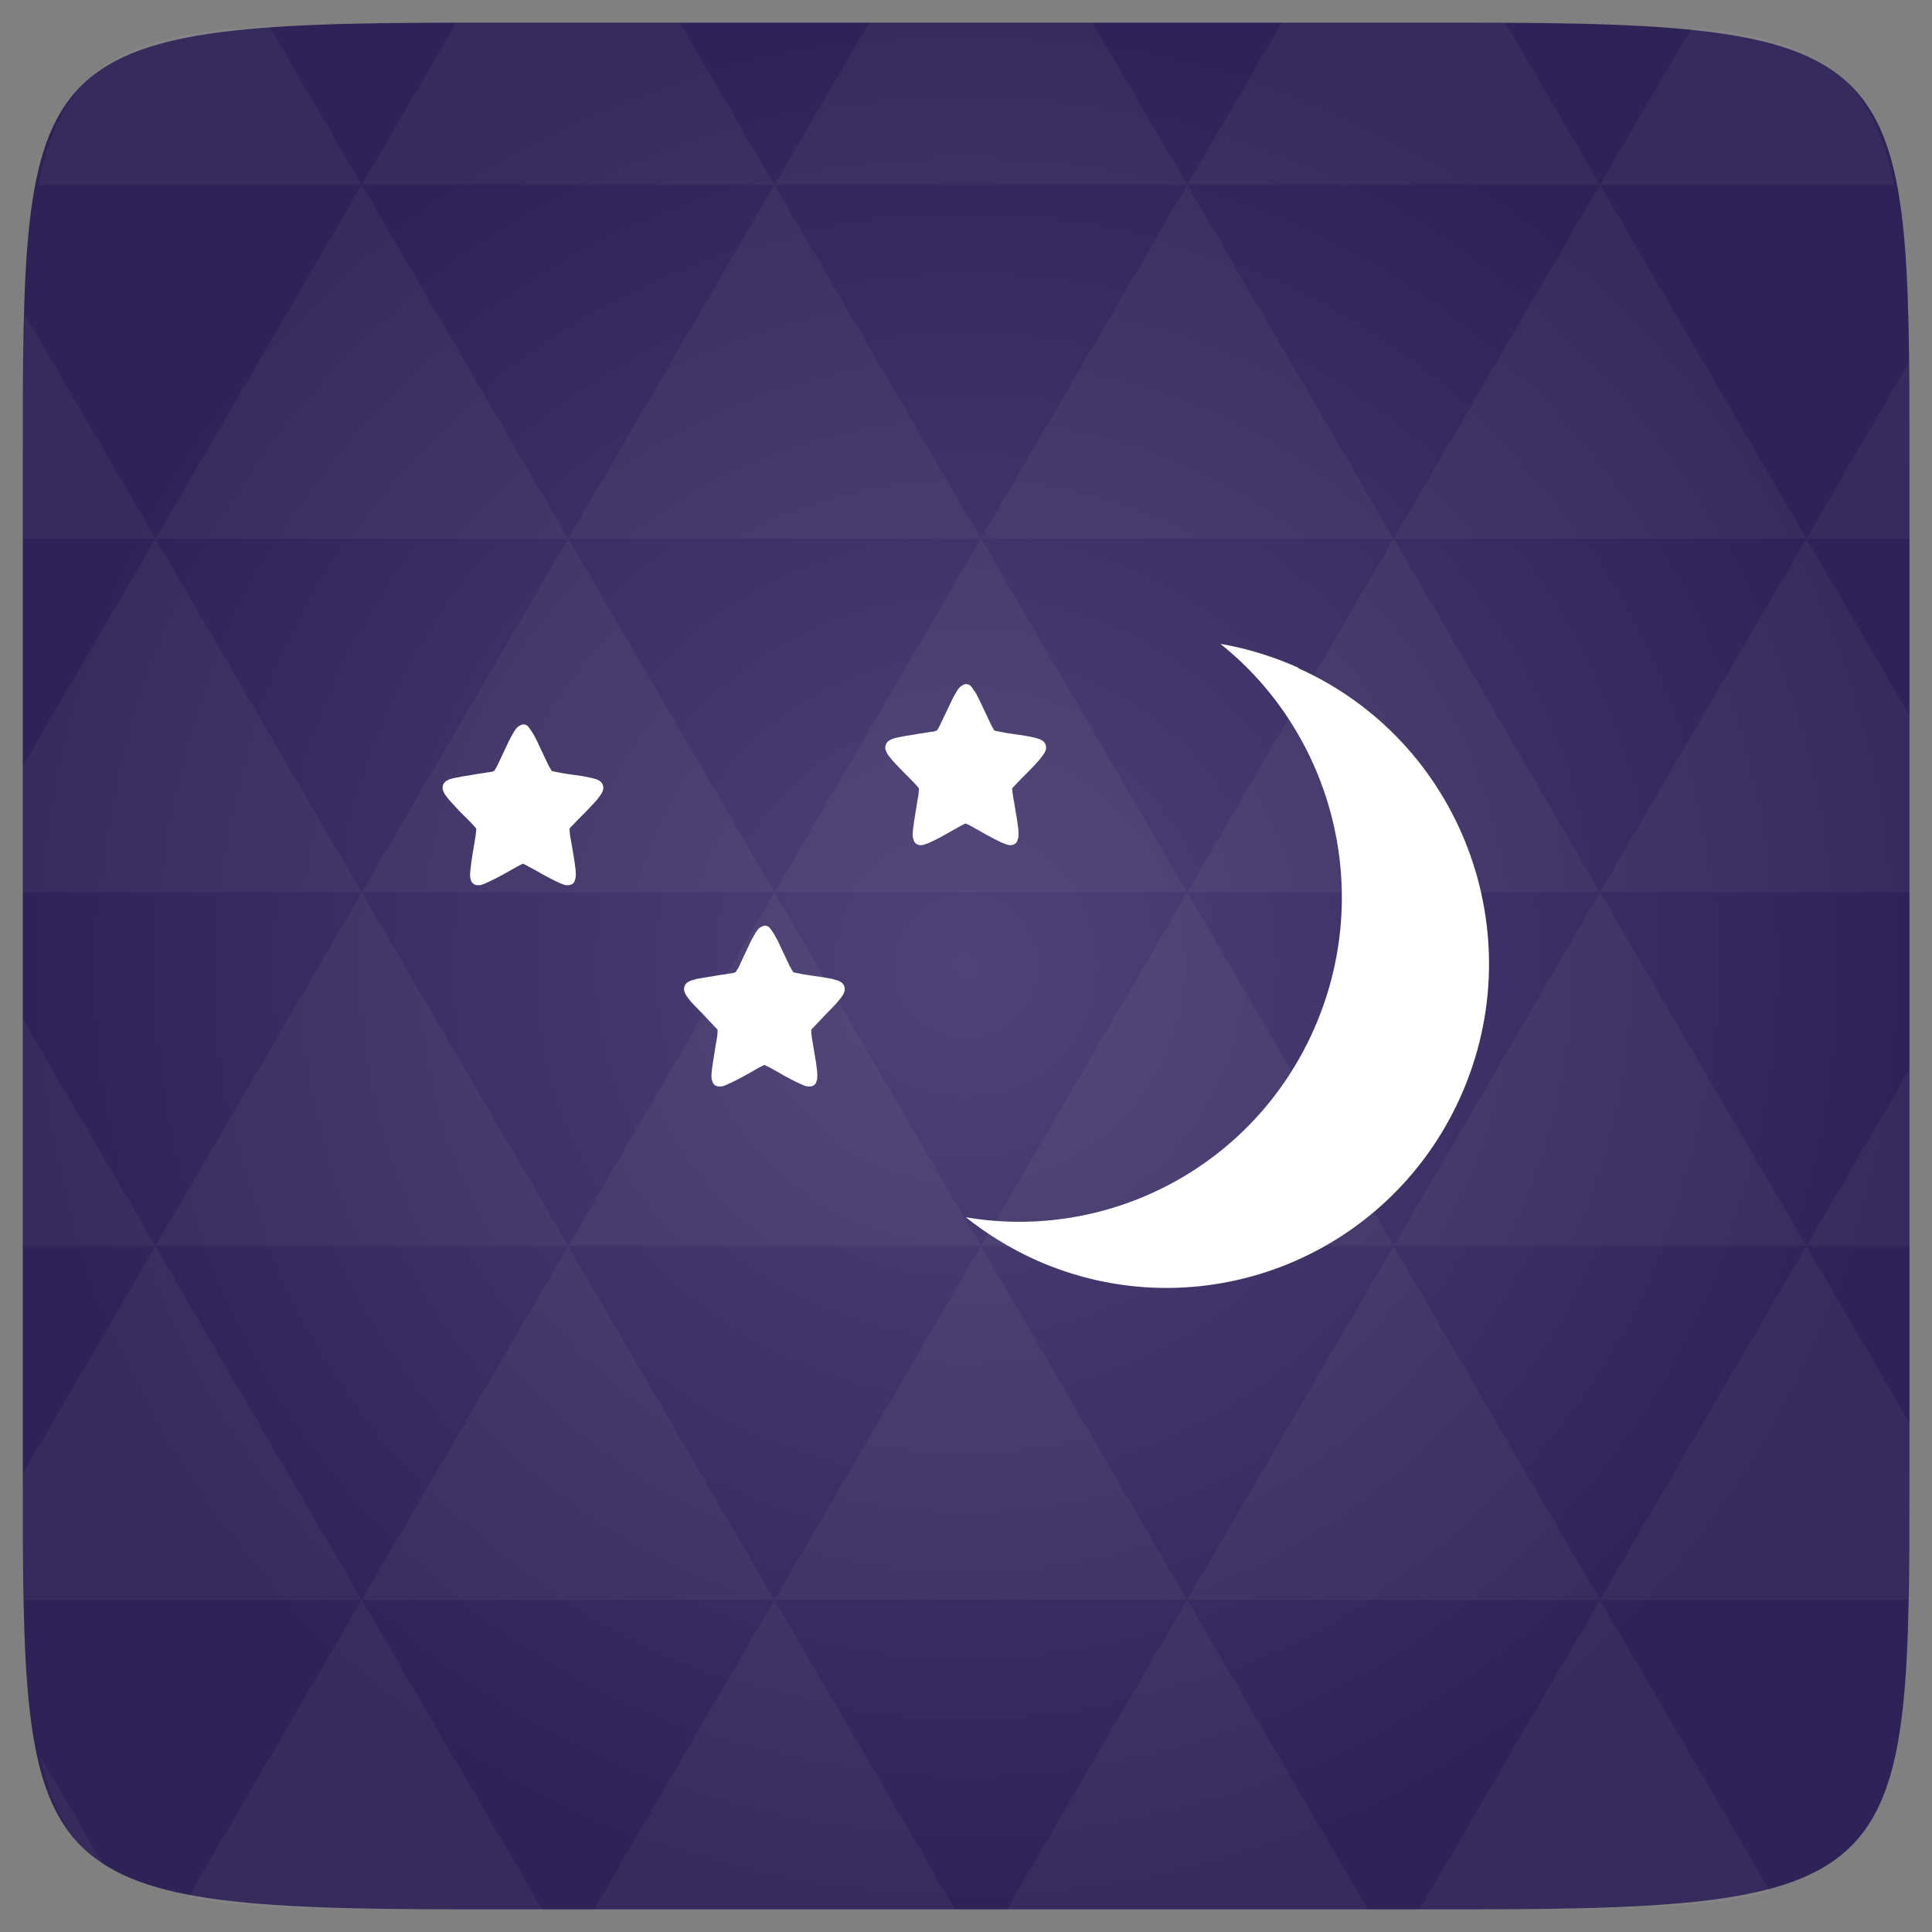 <svg xmlns="http://www.w3.org/2000/svg" viewBox="0 0 48 48"><rect x="0" y="0" width="48" height="48" fill="#808080" stroke="none"/><defs><radialGradient id="thisWeirdIdNameFixesABug0" cx="24" cy="24" r="23.437" gradientUnits="userSpaceOnUse"><stop stop-color="#4f4277"/><stop offset="1" stop-color="#2f2257"/></radialGradient></defs><path d="m 47.44 11.547 l 0 24.906 c 0 10.25 0 10.984 -10.984 10.984 l -24.902 0 c -10.988 0 -10.988 -0.734 -10.988 -10.984 l 0 -24.906 c 0 -10.25 0 -10.984 10.988 -10.984 l 24.902 0 c 10.984 0 10.984 0.734 10.984 10.984" fill="url(#thisWeirdIdNameFixesABug0)"/><!-- color: #4f4277 --><path d="m 32.25 16.586 c -0.629 -0.281 -1.277 -0.477 -1.93 -0.59 c 2.793 2.23 3.84 6.156 2.32 9.586 c -1.523 3.43 -5.129 5.262 -8.645 4.66 c 0.516 0.41 1.094 0.77 1.723 1.055 c 4.04 1.813 8.773 -0.008 10.578 -4.07 c 1.805 -4.059 -0.008 -8.82 -4.047 -10.629 m 0 -0.012" fill="#fff"/><path d="m 24 16.996 c -0.008 0 -0.012 0 -0.02 0.004 c -0.016 0 -0.035 0.004 -0.051 0.016 c 0 0 0 0 -0.004 0.004 c -0.047 0.02 -0.078 0.051 -0.102 0.078 c -0.031 0.043 -0.063 0.09 -0.09 0.141 c -0.066 0.105 -0.125 0.246 -0.191 0.383 c -0.066 0.141 -0.133 0.277 -0.184 0.383 c -0.023 0.055 -0.047 0.098 -0.07 0.129 c -0.004 0.008 -0.008 0.012 -0.012 0.016 c -0.008 0.004 -0.016 0.004 -0.027 0.008 c -0.031 0.016 -0.082 0.023 -0.137 0.027 c -0.113 0.023 -0.258 0.035 -0.402 0.066 c -0.148 0.02 -0.289 0.047 -0.406 0.07 c -0.055 0.016 -0.109 0.023 -0.156 0.047 c -0.023 0.012 -0.047 0.023 -0.07 0.039 c -0.023 0.02 -0.055 0.043 -0.074 0.105 c -0.02 0.059 -0.008 0.102 0.004 0.129 c 0.012 0.035 0.02 0.055 0.035 0.078 c 0.023 0.043 0.059 0.09 0.098 0.137 c 0.078 0.094 0.188 0.203 0.289 0.309 c 0.105 0.105 0.207 0.207 0.289 0.293 c 0.039 0.043 0.074 0.082 0.098 0.109 c 0.008 0.008 0.008 0.012 0.012 0.023 c 0 0.004 0 0.012 0 0.02 c -0.004 0.035 -0.004 0.086 -0.012 0.145 c -0.02 0.121 -0.047 0.27 -0.07 0.422 c -0.027 0.148 -0.047 0.301 -0.063 0.426 c -0.008 0.066 -0.012 0.113 -0.008 0.168 c 0 0.023 0.008 0.051 0.02 0.086 c 0.008 0.031 0.02 0.07 0.066 0.105 c 0.047 0.035 0.09 0.035 0.121 0.035 c 0.027 0 0.055 -0.004 0.078 -0.012 c 0.051 -0.016 0.098 -0.035 0.152 -0.059 c 0.109 -0.051 0.242 -0.117 0.371 -0.191 c 0.133 -0.074 0.254 -0.145 0.359 -0.203 c 0.047 -0.023 0.094 -0.051 0.125 -0.063 c 0.008 -0.004 0.016 -0.004 0.023 -0.008 c 0.008 0 0.016 0 0.02 0.008 c 0.031 0.012 0.078 0.035 0.129 0.063 c 0.102 0.055 0.23 0.129 0.359 0.203 c 0.129 0.07 0.262 0.141 0.371 0.191 c 0.051 0.02 0.102 0.043 0.152 0.059 c 0.023 0.008 0.051 0.012 0.078 0.012 c 0.031 0 0.07 0 0.121 -0.035 c 0.043 -0.035 0.059 -0.074 0.063 -0.105 c 0.016 -0.035 0.02 -0.063 0.02 -0.086 c 0 -0.055 0 -0.102 -0.004 -0.168 c -0.016 -0.125 -0.035 -0.277 -0.066 -0.426 c -0.02 -0.152 -0.051 -0.305 -0.07 -0.422 c -0.008 -0.059 -0.016 -0.109 -0.016 -0.145 c 0 -0.008 0 -0.016 0 -0.02 c 0.004 -0.008 0.008 -0.016 0.016 -0.023 c 0.023 -0.027 0.063 -0.066 0.102 -0.109 c 0.078 -0.086 0.184 -0.188 0.289 -0.293 c 0.102 -0.105 0.207 -0.215 0.285 -0.309 c 0.039 -0.047 0.07 -0.094 0.102 -0.137 c 0.012 -0.023 0.023 -0.043 0.035 -0.078 c 0.012 -0.031 0.02 -0.07 0.004 -0.129 c -0.02 -0.063 -0.051 -0.086 -0.074 -0.105 c -0.027 -0.02 -0.047 -0.027 -0.07 -0.039 c -0.047 -0.02 -0.102 -0.031 -0.156 -0.047 c -0.117 -0.023 -0.262 -0.055 -0.406 -0.07 c -0.145 -0.023 -0.289 -0.039 -0.402 -0.066 c -0.059 -0.008 -0.102 -0.02 -0.141 -0.027 c -0.004 -0.004 -0.016 -0.004 -0.02 -0.008 c -0.008 -0.008 -0.016 -0.008 -0.02 -0.016 c -0.016 -0.031 -0.039 -0.074 -0.07 -0.129 c -0.051 -0.105 -0.113 -0.242 -0.18 -0.383 c -0.063 -0.137 -0.129 -0.273 -0.188 -0.383 c -0.031 -0.051 -0.063 -0.098 -0.094 -0.141 c -0.031 -0.043 -0.059 -0.102 -0.172 -0.102 m 0.016 0" fill="#fff"/><path d="m 19 22.996 c -0.008 0 -0.012 0 -0.02 0.004 c -0.016 0 -0.035 0.008 -0.051 0.02 c 0 0 0 0 -0.004 0.004 c -0.047 0.016 -0.078 0.047 -0.102 0.078 c -0.031 0.039 -0.063 0.086 -0.09 0.141 c -0.066 0.105 -0.125 0.242 -0.191 0.383 c -0.066 0.137 -0.133 0.277 -0.18 0.383 c -0.027 0.051 -0.051 0.094 -0.074 0.125 c -0.004 0.012 -0.008 0.016 -0.012 0.02 c -0.008 0.004 -0.016 0.004 -0.027 0.008 c -0.031 0.016 -0.078 0.023 -0.137 0.027 c -0.113 0.023 -0.258 0.035 -0.402 0.066 c -0.148 0.02 -0.289 0.051 -0.406 0.066 c -0.055 0.023 -0.109 0.027 -0.156 0.047 c -0.023 0.02 -0.043 0.023 -0.07 0.039 c -0.023 0.023 -0.055 0.043 -0.074 0.105 c -0.016 0.059 -0.008 0.102 0.004 0.129 c 0.012 0.031 0.02 0.055 0.035 0.078 c 0.023 0.043 0.063 0.09 0.098 0.137 c 0.078 0.094 0.188 0.199 0.289 0.305 c 0.105 0.109 0.207 0.219 0.289 0.305 c 0.039 0.043 0.074 0.082 0.098 0.102 c 0.008 0.008 0.008 0.02 0.012 0.023 c 0 0.008 0 0.016 0 0.02 c 0 0.035 -0.004 0.082 -0.012 0.148 c -0.02 0.121 -0.047 0.27 -0.07 0.422 c -0.027 0.145 -0.047 0.301 -0.063 0.426 c -0.008 0.066 -0.008 0.113 -0.008 0.164 c 0 0.027 0.008 0.055 0.02 0.086 c 0.008 0.031 0.02 0.07 0.066 0.105 c 0.047 0.031 0.09 0.031 0.121 0.031 c 0.027 0 0.055 -0.004 0.078 -0.008 c 0.051 -0.016 0.098 -0.035 0.152 -0.063 c 0.109 -0.047 0.242 -0.117 0.371 -0.188 c 0.133 -0.07 0.258 -0.145 0.359 -0.203 c 0.051 -0.027 0.094 -0.047 0.129 -0.063 c 0.004 -0.004 0.012 -0.004 0.02 -0.008 c 0.008 0 0.016 0 0.02 0.008 c 0.035 0.016 0.078 0.035 0.129 0.063 c 0.102 0.055 0.23 0.129 0.359 0.203 c 0.129 0.07 0.262 0.141 0.371 0.188 c 0.055 0.027 0.102 0.047 0.152 0.063 c 0.023 0.004 0.051 0.008 0.078 0.008 c 0.031 0 0.07 0 0.121 -0.031 c 0.047 -0.035 0.059 -0.074 0.066 -0.105 c 0.012 -0.031 0.016 -0.059 0.016 -0.086 c 0.004 -0.051 0 -0.102 -0.004 -0.164 c -0.012 -0.125 -0.035 -0.273 -0.063 -0.426 c -0.023 -0.152 -0.051 -0.305 -0.07 -0.422 c -0.008 -0.066 -0.012 -0.109 -0.012 -0.148 c 0 -0.008 0 -0.016 0 -0.02 c 0 -0.008 0.004 -0.008 0.012 -0.023 c 0.023 -0.02 0.059 -0.063 0.098 -0.102 c 0.078 -0.086 0.184 -0.191 0.289 -0.305 c 0.102 -0.102 0.211 -0.211 0.285 -0.305 c 0.039 -0.047 0.078 -0.094 0.102 -0.137 c 0.016 -0.02 0.023 -0.047 0.035 -0.078 c 0.012 -0.031 0.02 -0.07 0.004 -0.129 c -0.02 -0.059 -0.051 -0.086 -0.074 -0.105 c -0.027 -0.016 -0.047 -0.02 -0.07 -0.039 c -0.047 -0.02 -0.102 -0.023 -0.156 -0.047 c -0.117 -0.02 -0.258 -0.051 -0.406 -0.066 c -0.145 -0.023 -0.289 -0.039 -0.402 -0.066 c -0.059 -0.012 -0.102 -0.02 -0.137 -0.027 c -0.008 -0.004 -0.02 -0.004 -0.027 -0.008 c -0.004 -0.008 -0.012 -0.012 -0.012 -0.02 c -0.02 -0.031 -0.043 -0.074 -0.074 -0.125 c -0.051 -0.105 -0.113 -0.246 -0.18 -0.383 c -0.063 -0.141 -0.125 -0.273 -0.191 -0.383 c -0.031 -0.055 -0.059 -0.102 -0.09 -0.141 c -0.035 -0.043 -0.059 -0.105 -0.172 -0.105 m 0.012 0" fill="#fff"/><path d="m 13 17.996 c -0.008 0 -0.012 0 -0.016 0.004 c -0.02 0 -0.039 0.008 -0.055 0.02 c 0 0 0 0 -0.004 0.004 c -0.047 0.02 -0.078 0.047 -0.098 0.078 c -0.035 0.039 -0.066 0.086 -0.094 0.141 c -0.063 0.105 -0.125 0.242 -0.191 0.383 c -0.063 0.137 -0.129 0.277 -0.18 0.383 c -0.027 0.051 -0.051 0.094 -0.07 0.125 c -0.004 0.012 -0.012 0.016 -0.016 0.02 c -0.008 0.004 -0.016 0.004 -0.023 0.008 c -0.031 0.016 -0.082 0.023 -0.141 0.027 c -0.113 0.023 -0.258 0.035 -0.402 0.066 c -0.145 0.02 -0.289 0.047 -0.402 0.07 c -0.059 0.016 -0.113 0.023 -0.156 0.043 c -0.027 0.016 -0.047 0.023 -0.074 0.039 c -0.023 0.023 -0.055 0.043 -0.074 0.105 c -0.016 0.059 -0.004 0.102 0.004 0.129 c 0.012 0.031 0.023 0.055 0.035 0.078 c 0.027 0.043 0.063 0.09 0.102 0.137 c 0.078 0.094 0.184 0.199 0.285 0.313 c 0.105 0.102 0.211 0.207 0.293 0.293 c 0.039 0.043 0.074 0.082 0.094 0.105 c 0.008 0.008 0.008 0.016 0.016 0.023 c 0 0.008 0 0.016 0 0.02 c -0.004 0.035 -0.008 0.086 -0.016 0.148 c -0.016 0.121 -0.047 0.27 -0.07 0.422 c -0.023 0.145 -0.047 0.301 -0.059 0.426 c -0.008 0.063 -0.012 0.113 -0.008 0.164 c 0 0.027 0.008 0.055 0.016 0.086 c 0.008 0.031 0.023 0.07 0.07 0.105 c 0.043 0.031 0.086 0.031 0.117 0.031 c 0.031 0 0.055 0 0.078 -0.008 c 0.051 -0.016 0.102 -0.035 0.152 -0.063 c 0.109 -0.047 0.242 -0.117 0.375 -0.188 c 0.129 -0.07 0.254 -0.145 0.355 -0.199 c 0.051 -0.031 0.098 -0.051 0.129 -0.066 c 0.008 -0.004 0.012 -0.004 0.02 -0.008 c 0.008 0 0.016 0 0.023 0.008 c 0.031 0.016 0.078 0.035 0.125 0.066 c 0.105 0.051 0.23 0.125 0.359 0.199 c 0.133 0.07 0.262 0.141 0.371 0.188 c 0.055 0.027 0.105 0.047 0.152 0.063 c 0.027 0.008 0.051 0.008 0.078 0.008 c 0.031 0 0.07 0 0.121 -0.031 c 0.047 -0.035 0.059 -0.074 0.063 -0.105 c 0.016 -0.031 0.02 -0.059 0.02 -0.086 c 0.004 -0.051 0 -0.105 -0.004 -0.164 c -0.016 -0.125 -0.035 -0.277 -0.063 -0.426 c -0.023 -0.152 -0.055 -0.305 -0.074 -0.422 c -0.004 -0.063 -0.012 -0.109 -0.012 -0.148 c 0 -0.008 0 -0.016 0 -0.02 c 0.004 -0.004 0.008 -0.008 0.012 -0.023 c 0.023 -0.023 0.063 -0.063 0.102 -0.105 c 0.082 -0.086 0.184 -0.191 0.289 -0.293 c 0.102 -0.109 0.211 -0.219 0.289 -0.313 c 0.039 -0.047 0.07 -0.094 0.098 -0.137 c 0.016 -0.02 0.027 -0.047 0.035 -0.078 c 0.012 -0.031 0.02 -0.07 0.004 -0.129 c -0.016 -0.059 -0.051 -0.086 -0.074 -0.105 c -0.023 -0.016 -0.047 -0.023 -0.07 -0.039 c -0.047 -0.02 -0.098 -0.027 -0.156 -0.043 c -0.117 -0.027 -0.258 -0.055 -0.402 -0.07 c -0.148 -0.023 -0.293 -0.039 -0.406 -0.066 c -0.055 -0.012 -0.102 -0.02 -0.137 -0.027 c -0.008 -0.004 -0.02 -0.004 -0.023 -0.008 c -0.004 -0.008 -0.012 -0.012 -0.016 -0.02 c -0.02 -0.031 -0.043 -0.074 -0.07 -0.125 c -0.055 -0.105 -0.117 -0.246 -0.184 -0.383 c -0.063 -0.141 -0.125 -0.273 -0.188 -0.383 c -0.035 -0.055 -0.063 -0.102 -0.094 -0.141 c -0.031 -0.043 -0.059 -0.105 -0.172 -0.105 m 0.012 0" fill="#fff"/><path d="m 38.27 47.44 c 2.543 -0.012 4.379 -0.082 5.711 -0.441 l -4.23 -7.25 -4.484 7.691 1.191 0 c 0.641 0 1.242 0 1.813 0 z m 1.48 -7.691 -5.125 -8.789 -5.129 8.789 z m 0 0 7.652 0 c 0.031 -0.973 0.039 -2.063 0.039 -3.297 l 0 -1.098 -2.563 -4.395 z m 5.129 -8.789 -5.129 -8.789 -5.125 8.789 z m 0 0 2.563 0 0 -4.395 z m -10.254 0 -5.129 -8.789 -5.125 8.789 z m -10.254 0 -5.129 8.789 10.254 0 z m 0 0 -5.129 -8.789 -5.125 8.789 z m -10.254 0 -5.129 8.789 10.254 0 z m 0 0 -5.129 -8.789 -5.125 8.789 z m -10.254 0 -3.297 5.648 c 0 1.168 0.012 2.211 0.039 3.141 l 8.383 0 z m 0 0 -3.297 -5.648 0 5.648 z m 5.125 8.789 -4.313 7.395 c 1.598 0.293 3.809 0.297 6.879 0.297 l 1.922 0 z m 0 -17.578 -5.125 -8.789 -3.297 5.648 0 3.141 z m 0 0 10.254 0 -5.125 -8.789 z m 5.129 -8.789 -5.129 -8.789 -5.125 8.789 z m 0 0 10.254 0 -5.129 -8.789 z m 5.125 -8.789 -2.352 -4.03 -5.336 0 c -0.078 0 -0.141 0 -0.215 0 l -2.352 4.03 z m 0 0 10.254 0 -2.352 -4.03 -5.551 0 z m 10.254 0 10.254 0 l -2.352 -4.03 c -0.313 0 -0.609 0 -0.941 0 l -4.609 0 z m 0 0 -5.125 8.789 10.254 0 z m 5.129 8.789 10.254 0 -5.129 -8.789 z m 0 0 -5.129 8.789 10.254 0 z m 5.125 8.789 7.691 0 0 -4.395 -2.563 -4.395 z m 5.129 -8.789 2.563 0 0 -1.832 c 0 -0.914 -0.008 -1.75 -0.023 -2.523 z m -15.383 8.789 -5.125 -8.789 -5.129 8.789 z m 10.254 -17.578 7.309 0 c -0.555 -2.758 -1.887 -3.629 -5.03 -3.902 z m -30.762 0 l -2.305 -3.953 c -3.66 0.207 -5.141 0.996 -5.734 3.953 z m -5.125 8.789 l -3.238 -5.555 c -0.043 1.074 -0.059 2.309 -0.059 3.723 l 0 1.832 z m 15.379 26.367 -4.484 7.691 8.973 0 z m 10.254 0 -4.484 7.691 8.973 0 z m -26.898 6.621 -1.602 -2.746 c 0.293 1.316 0.785 2.18 1.602 2.746 z" fill="#fff" fill-opacity="0.042"/></svg>